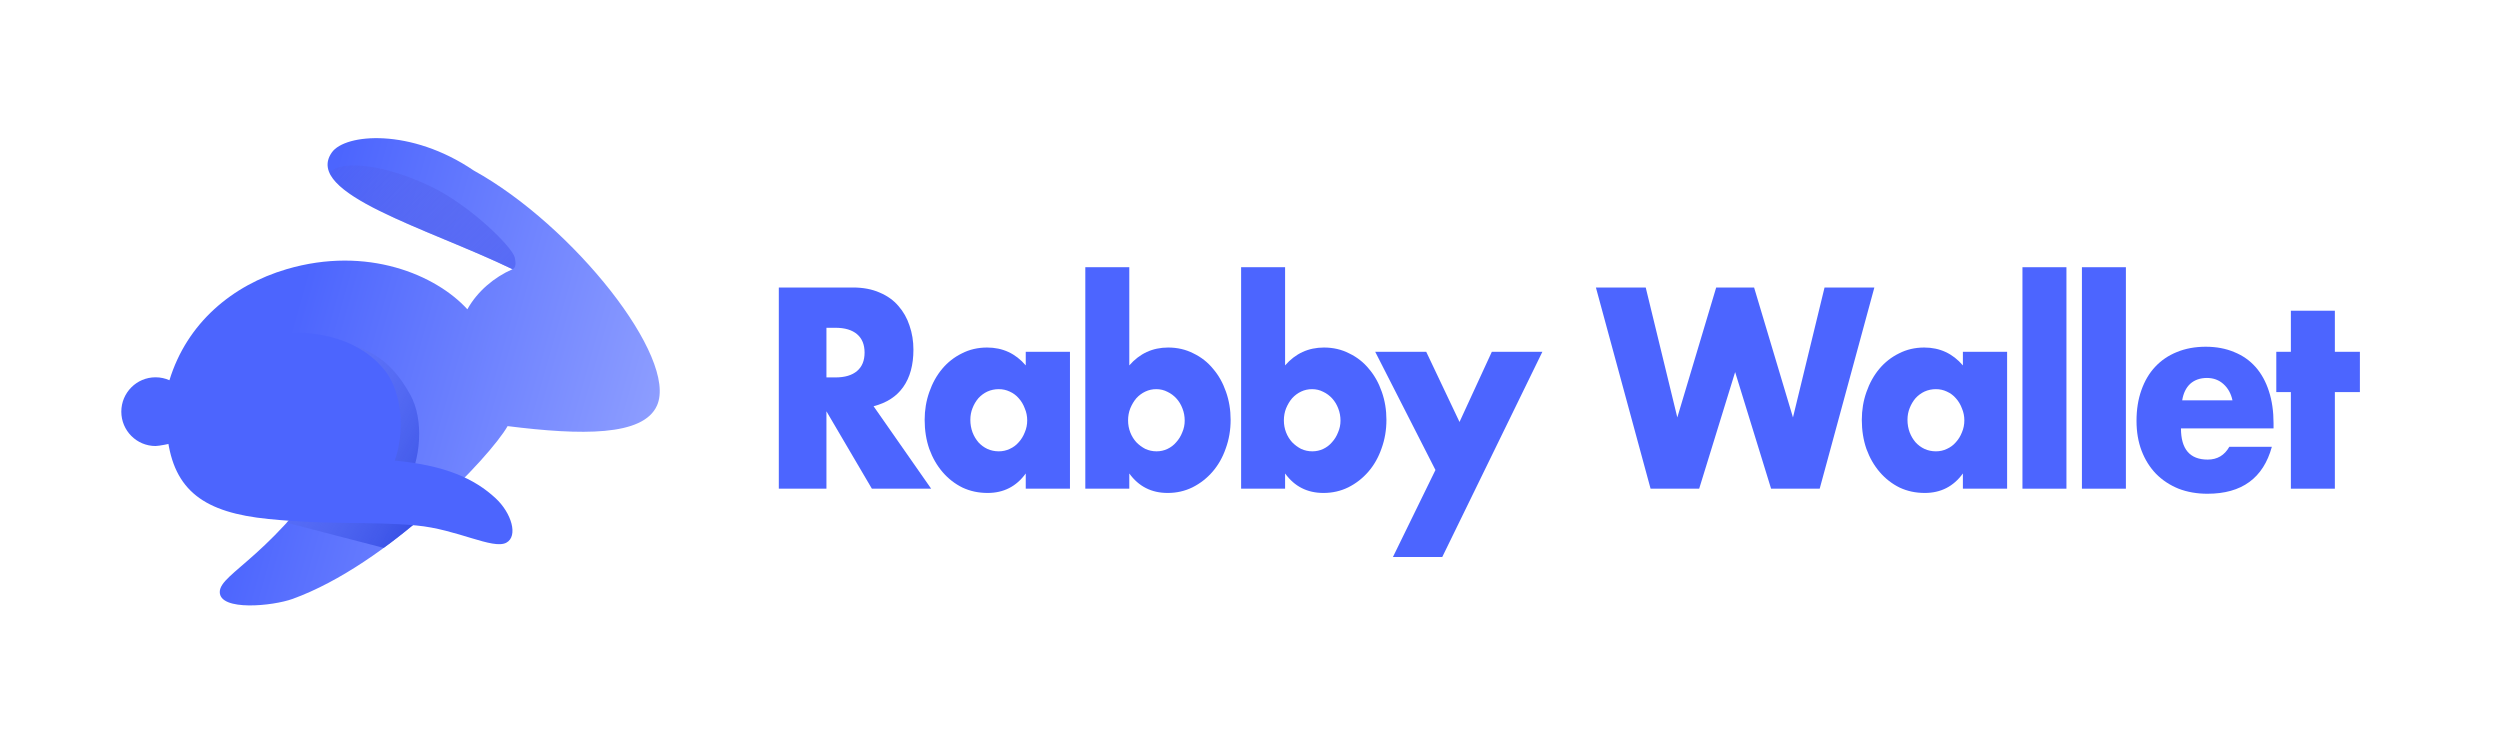 <svg width="160" height="47" viewBox="0 0 160 47" fill="none" xmlns="http://www.w3.org/2000/svg">
<path d="M42.048 25.953C43.401 22.919 36.71 14.443 30.318 10.912C26.289 8.176 22.09 8.552 21.24 9.753C19.374 12.389 27.419 14.623 32.8 17.229C31.643 17.733 30.553 18.638 29.912 19.795C27.906 17.597 23.503 15.705 18.337 17.229C14.856 18.256 11.963 20.678 10.844 24.335C10.572 24.214 10.272 24.147 9.955 24.147C8.745 24.147 7.764 25.131 7.764 26.346C7.764 27.56 8.745 28.545 9.955 28.545C10.18 28.545 10.881 28.394 10.881 28.394L22.09 28.475C17.607 35.611 14.065 36.654 14.065 37.89C14.065 39.126 17.454 38.791 18.727 38.33C24.82 36.125 31.364 29.25 32.487 27.271C37.203 27.861 41.166 27.931 42.048 25.953Z" fill="url(#paint0_linear_26101_5370)"/>
<path fill-rule="evenodd" clip-rule="evenodd" d="M32.8 17.23C32.8 17.23 32.8 17.23 32.801 17.23C33.05 17.131 33.01 16.762 32.941 16.472C32.784 15.805 30.068 13.114 27.518 11.908C24.043 10.266 21.483 10.351 21.105 11.108C21.813 12.563 25.095 13.93 28.523 15.358C29.985 15.967 31.474 16.587 32.8 17.229C32.8 17.23 32.8 17.23 32.8 17.23Z" fill="url(#paint1_linear_26101_5370)"/>
<path fill-rule="evenodd" clip-rule="evenodd" d="M28.387 31.881C27.685 31.612 26.891 31.365 25.988 31.14C26.95 29.412 27.152 26.855 26.244 25.237C24.968 22.968 23.367 21.76 19.646 21.76C17.6 21.76 12.09 22.451 11.992 27.066C11.982 27.55 11.992 27.994 12.027 28.402L22.088 28.476C20.732 30.635 19.461 32.236 18.349 33.454C19.684 33.797 20.786 34.085 21.798 34.35C22.758 34.601 23.637 34.831 24.556 35.066C25.944 34.052 27.248 32.946 28.387 31.881Z" fill="url(#paint2_linear_26101_5370)"/>
<path d="M10.71 27.928C11.121 31.433 13.107 32.807 17.165 33.214C21.222 33.621 23.55 33.348 26.648 33.631C29.236 33.867 31.547 35.19 32.404 34.733C33.176 34.321 32.744 32.834 31.712 31.881C30.374 30.644 28.522 29.784 25.263 29.479C25.913 27.695 25.73 25.194 24.722 23.832C23.264 21.864 20.572 20.975 17.165 21.364C13.605 21.77 10.194 23.528 10.71 27.928Z" fill="url(#paint3_linear_26101_5370)"/>
<path d="M52.892 24.155H53.467C54.068 24.155 54.53 24.018 54.851 23.745C55.173 23.472 55.333 23.079 55.333 22.567C55.333 22.054 55.173 21.662 54.851 21.388C54.53 21.115 54.068 20.978 53.467 20.978H52.892V24.155ZM59.594 31.276H55.8L52.892 26.323V31.276H49.844V18.4H54.587C55.24 18.4 55.81 18.508 56.297 18.724C56.785 18.929 57.184 19.214 57.495 19.578C57.816 19.942 58.055 20.364 58.21 20.842C58.376 21.32 58.459 21.832 58.459 22.379C58.459 23.358 58.241 24.155 57.806 24.769C57.381 25.373 56.748 25.783 55.909 25.999L59.594 31.276Z" fill="#4C65FF"/>
<path d="M62.102 26.87C62.102 27.154 62.149 27.422 62.242 27.672C62.335 27.912 62.46 28.122 62.615 28.304C62.781 28.486 62.973 28.629 63.191 28.731C63.419 28.834 63.662 28.885 63.922 28.885C64.17 28.885 64.404 28.834 64.621 28.731C64.849 28.629 65.041 28.486 65.197 28.304C65.363 28.122 65.492 27.912 65.585 27.672C65.689 27.433 65.741 27.177 65.741 26.904C65.741 26.631 65.689 26.375 65.585 26.136C65.492 25.885 65.363 25.669 65.197 25.487C65.041 25.305 64.849 25.162 64.621 25.06C64.404 24.957 64.17 24.906 63.922 24.906C63.662 24.906 63.419 24.957 63.191 25.06C62.973 25.162 62.781 25.305 62.615 25.487C62.46 25.669 62.335 25.879 62.242 26.118C62.149 26.346 62.102 26.597 62.102 26.87ZM65.648 22.515H68.478V31.276H65.648V30.302C65.046 31.133 64.233 31.549 63.206 31.549C62.626 31.549 62.092 31.435 61.604 31.207C61.117 30.968 60.692 30.638 60.329 30.217C59.966 29.796 59.681 29.3 59.474 28.731C59.277 28.162 59.178 27.541 59.178 26.87C59.178 26.244 59.277 25.652 59.474 25.094C59.671 24.525 59.946 24.029 60.298 23.608C60.651 23.187 61.071 22.857 61.558 22.618C62.045 22.367 62.584 22.242 63.175 22.242C64.17 22.242 64.995 22.623 65.648 23.386V22.515Z" fill="#4C65FF"/>
<path d="M75.821 26.921C75.821 26.648 75.774 26.392 75.681 26.153C75.588 25.902 75.458 25.686 75.292 25.504C75.126 25.322 74.934 25.179 74.717 25.077C74.499 24.963 74.26 24.906 74.001 24.906C73.752 24.906 73.519 24.957 73.302 25.06C73.084 25.162 72.892 25.305 72.726 25.487C72.571 25.669 72.441 25.885 72.337 26.136C72.244 26.375 72.197 26.631 72.197 26.904C72.197 27.177 72.244 27.433 72.337 27.672C72.431 27.912 72.56 28.122 72.726 28.304C72.892 28.475 73.084 28.617 73.302 28.731C73.529 28.834 73.768 28.885 74.017 28.885C74.266 28.885 74.499 28.834 74.717 28.731C74.934 28.629 75.121 28.486 75.276 28.304C75.442 28.122 75.572 27.912 75.665 27.672C75.769 27.433 75.821 27.183 75.821 26.921ZM72.275 17.102V23.386C72.939 22.623 73.768 22.242 74.763 22.242C75.354 22.242 75.893 22.367 76.381 22.618C76.878 22.857 77.298 23.187 77.64 23.608C77.993 24.018 78.267 24.508 78.464 25.077C78.661 25.635 78.76 26.232 78.76 26.87C78.76 27.519 78.656 28.128 78.449 28.697C78.252 29.266 77.972 29.761 77.609 30.183C77.246 30.604 76.816 30.94 76.318 31.19C75.831 31.429 75.302 31.549 74.732 31.549C73.695 31.549 72.876 31.133 72.275 30.302V31.276H69.46V17.102H72.275Z" fill="#4C65FF"/>
<path d="M85.792 26.921C85.792 26.648 85.745 26.392 85.652 26.153C85.558 25.902 85.429 25.686 85.263 25.504C85.097 25.322 84.905 25.179 84.688 25.077C84.47 24.963 84.231 24.906 83.972 24.906C83.723 24.906 83.49 24.957 83.272 25.06C83.055 25.162 82.863 25.305 82.697 25.487C82.541 25.669 82.412 25.885 82.308 26.136C82.215 26.375 82.168 26.631 82.168 26.904C82.168 27.177 82.215 27.433 82.308 27.672C82.401 27.912 82.531 28.122 82.697 28.304C82.863 28.475 83.055 28.617 83.272 28.731C83.5 28.834 83.739 28.885 83.988 28.885C84.237 28.885 84.47 28.834 84.688 28.731C84.905 28.629 85.092 28.486 85.247 28.304C85.413 28.122 85.543 27.912 85.636 27.672C85.74 27.433 85.792 27.183 85.792 26.921ZM82.246 17.102V23.386C82.909 22.623 83.739 22.242 84.734 22.242C85.325 22.242 85.864 22.367 86.351 22.618C86.849 22.857 87.269 23.187 87.611 23.608C87.963 24.018 88.238 24.508 88.435 25.077C88.632 25.635 88.731 26.232 88.731 26.87C88.731 27.519 88.627 28.128 88.42 28.697C88.223 29.266 87.943 29.761 87.58 30.183C87.217 30.604 86.787 30.94 86.289 31.19C85.802 31.429 85.273 31.549 84.703 31.549C83.666 31.549 82.847 31.133 82.246 30.302V31.276H79.431V17.102H82.246Z" fill="#4C65FF"/>
<path d="M91.869 30.08L88.013 22.515H91.278L93.409 27.006L95.477 22.515H98.712L92.305 35.647H89.148L91.869 30.08Z" fill="#4C65FF"/>
<path d="M105.326 18.4L107.348 26.716L109.836 18.4H112.262L114.75 26.716L116.771 18.4H119.959L116.46 31.276H113.35L111.049 23.813L108.747 31.276H105.637L102.138 18.4H105.326Z" fill="#4C65FF"/>
<path d="M122.079 26.87C122.079 27.154 122.126 27.422 122.219 27.672C122.312 27.912 122.437 28.122 122.592 28.304C122.758 28.486 122.95 28.629 123.168 28.731C123.396 28.834 123.639 28.885 123.899 28.885C124.147 28.885 124.381 28.834 124.598 28.731C124.826 28.629 125.018 28.486 125.174 28.304C125.34 28.122 125.469 27.912 125.563 27.672C125.666 27.433 125.718 27.177 125.718 26.904C125.718 26.631 125.666 26.375 125.563 26.136C125.469 25.885 125.34 25.669 125.174 25.487C125.018 25.305 124.826 25.162 124.598 25.06C124.381 24.957 124.147 24.906 123.899 24.906C123.639 24.906 123.396 24.957 123.168 25.06C122.95 25.162 122.758 25.305 122.592 25.487C122.437 25.669 122.312 25.879 122.219 26.118C122.126 26.346 122.079 26.597 122.079 26.87ZM125.625 22.515H128.455V31.276H125.625V30.302C125.023 31.133 124.21 31.549 123.183 31.549C122.603 31.549 122.069 31.435 121.581 31.207C121.094 30.968 120.669 30.638 120.306 30.217C119.943 29.796 119.658 29.3 119.451 28.731C119.254 28.162 119.156 27.541 119.156 26.87C119.156 26.244 119.254 25.652 119.451 25.094C119.648 24.525 119.923 24.029 120.275 23.608C120.628 23.187 121.048 22.857 121.535 22.618C122.022 22.367 122.561 22.242 123.152 22.242C124.147 22.242 124.972 22.623 125.625 23.386V22.515Z" fill="#4C65FF"/>
<path d="M132.252 17.102V31.276H129.437V17.102H132.252Z" fill="#4C65FF"/>
<path d="M136.057 17.102V31.276H133.243V17.102H136.057Z" fill="#4C65FF"/>
<path d="M142.879 25.623C142.786 25.191 142.594 24.843 142.304 24.582C142.014 24.32 141.661 24.189 141.246 24.189C140.811 24.189 140.453 24.314 140.173 24.564C139.904 24.815 139.733 25.168 139.66 25.623H142.879ZM139.582 27.416C139.582 28.748 140.153 29.414 141.293 29.414C141.905 29.414 142.366 29.141 142.677 28.595H145.399C144.849 30.598 143.475 31.6 141.278 31.6C140.604 31.6 139.987 31.492 139.427 31.276C138.867 31.048 138.385 30.729 137.981 30.319C137.587 29.909 137.281 29.42 137.063 28.851C136.846 28.282 136.737 27.644 136.737 26.938C136.737 26.209 136.84 25.555 137.048 24.974C137.255 24.382 137.55 23.881 137.934 23.472C138.318 23.062 138.779 22.749 139.318 22.532C139.868 22.305 140.484 22.191 141.169 22.191C141.843 22.191 142.449 22.305 142.988 22.532C143.527 22.749 143.983 23.067 144.357 23.489C144.73 23.91 145.015 24.428 145.212 25.043C145.409 25.646 145.507 26.329 145.507 27.092V27.416H139.582Z" fill="#4C65FF"/>
<path d="M149.431 25.094V31.276H146.616V25.094H145.683V22.515H146.616V19.886H149.431V22.515H151.033V25.094H149.431Z" fill="#4C65FF"/>
<defs>
<linearGradient id="paint0_linear_26101_5370" x1="17.932" y1="23.266" x2="41.769" y2="30.003" gradientUnits="userSpaceOnUse">
<stop stop-color="#4C65FE"/>
<stop offset="1" stop-color="#8F9FFF"/>
</linearGradient>
<linearGradient id="paint1_linear_26101_5370" x1="37.745" y1="22.812" x2="20.497" y2="5.579" gradientUnits="userSpaceOnUse">
<stop stop-color="#4C65FE"/>
<stop offset="1" stop-color="#5156D8" stop-opacity="0"/>
</linearGradient>
<linearGradient id="paint2_linear_26101_5370" x1="28.866" y1="32.484" x2="12.325" y2="23.006" gradientUnits="userSpaceOnUse">
<stop stop-color="#2D46E2"/>
<stop offset="1" stop-color="#8697FF" stop-opacity="0"/>
</linearGradient>
<linearGradient id="paint3_linear_26101_5370" x1="19.355" y1="23.088" x2="30.563" y2="37.281" gradientUnits="userSpaceOnUse">
<stop stop-color="#4C65FE"/>
<stop offset="0.984" stop-color="#4C65FE"/>
</linearGradient>
</defs>
</svg>
